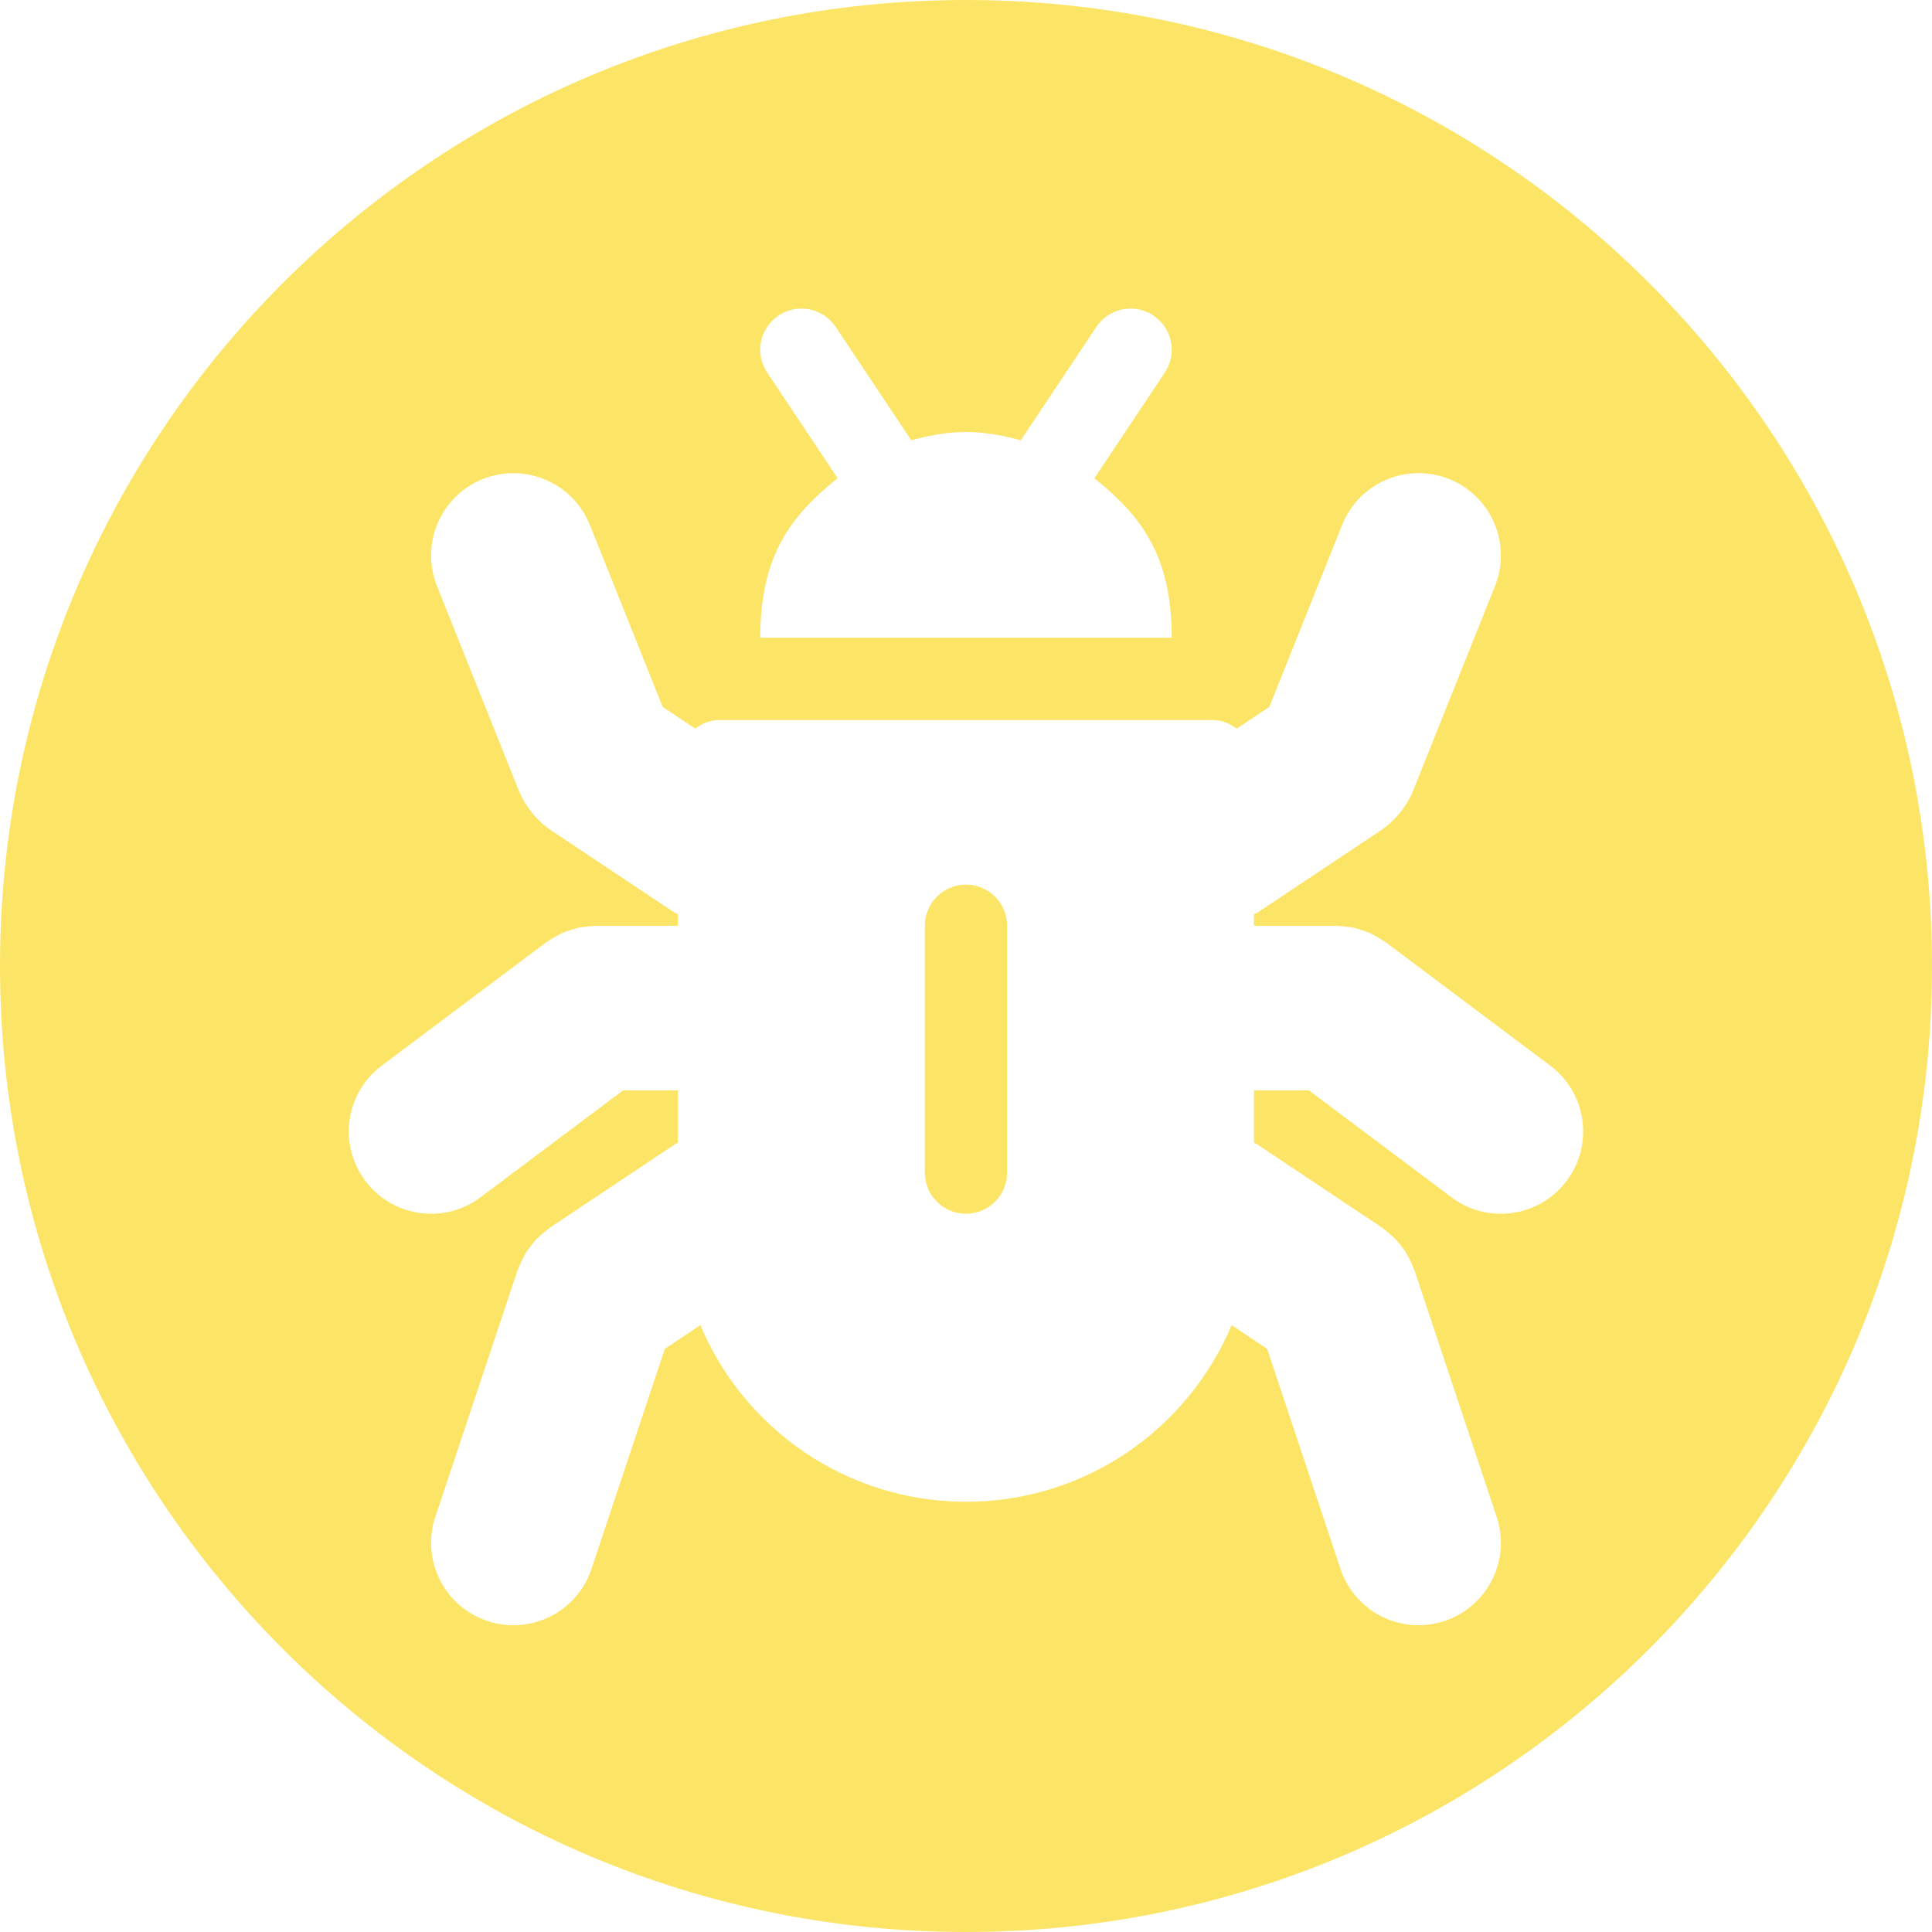 <svg width="136" height="136" viewBox="0 0 136 136" fill="none" xmlns="http://www.w3.org/2000/svg">
<path fill-rule="evenodd" clip-rule="evenodd" d="M68 0C30.445 0 0 30.445 0 68C0 105.555 30.445 136 68 136C105.555 136 136 105.555 136 68C136 30.445 105.555 0 68 0ZM82.481 44.893H53.518C53.518 39.101 55.667 36.316 58.961 33.662L54.004 26.225C53.116 24.893 53.475 23.097 54.808 22.209C56.14 21.323 57.938 21.68 58.824 23.012L64.146 30.995C65.381 30.653 66.656 30.411 67.999 30.411C69.343 30.411 70.618 30.653 71.852 30.995L77.175 23.012C78.06 21.68 79.853 21.323 81.191 22.209C82.523 23.097 82.882 24.893 81.994 26.225L77.037 33.661C80.331 36.316 82.481 39.101 82.481 44.893ZM97.542 66.326L109.127 75.015C111.686 76.932 112.204 80.564 110.284 83.124C109.147 84.64 107.407 85.441 105.645 85.441C104.438 85.441 103.219 85.065 102.175 84.281L92.136 76.753H88.274V80.452C88.42 80.501 88.47 80.536 88.537 80.584C88.546 80.59 88.554 80.596 88.564 80.602C88.572 80.608 88.581 80.614 88.591 80.621L97.279 86.413C97.303 86.429 97.324 86.448 97.345 86.467C97.355 86.476 97.365 86.485 97.376 86.494C97.384 86.501 97.393 86.508 97.402 86.514C97.592 86.648 97.768 86.8 97.942 86.958C97.964 86.979 97.987 86.999 98.009 87.019C98.102 87.102 98.195 87.184 98.279 87.274C98.42 87.425 98.545 87.59 98.671 87.757L98.727 87.832C98.815 87.947 98.902 88.062 98.978 88.185C99.064 88.324 99.136 88.471 99.209 88.62L99.238 88.677C99.326 88.857 99.412 89.035 99.482 89.222C99.492 89.251 99.506 89.277 99.519 89.304C99.527 89.32 99.535 89.336 99.543 89.353C99.55 89.368 99.556 89.384 99.561 89.4L105.354 106.777C106.366 109.812 104.726 113.093 101.691 114.106C101.083 114.309 100.464 114.405 99.858 114.405C97.432 114.405 95.172 112.87 94.363 110.443L89.198 94.949L86.698 93.282C83.632 100.585 76.415 105.714 67.999 105.714C59.584 105.714 52.367 100.585 49.301 93.282L46.801 94.949L41.636 110.443C40.827 112.87 38.568 114.405 36.141 114.405C35.535 114.405 34.916 114.309 34.308 114.106C31.273 113.093 29.632 109.812 30.645 106.777L36.438 89.4C36.449 89.366 36.465 89.335 36.48 89.304C36.493 89.277 36.507 89.251 36.517 89.222C36.586 89.036 36.673 88.858 36.761 88.679L36.79 88.621C36.863 88.472 36.935 88.324 37.022 88.184C37.099 88.06 37.187 87.943 37.276 87.826L37.328 87.758L37.337 87.746C37.459 87.583 37.581 87.421 37.72 87.275C37.805 87.184 37.898 87.1 37.992 87.017L38.057 86.958C38.231 86.801 38.407 86.649 38.597 86.514C38.617 86.5 38.635 86.483 38.654 86.467C38.675 86.448 38.696 86.429 38.72 86.413L47.408 80.621C47.416 80.615 47.424 80.61 47.431 80.605C47.442 80.598 47.452 80.591 47.461 80.584C47.529 80.537 47.579 80.501 47.725 80.452V76.753H43.862L33.824 84.282C32.78 85.065 31.561 85.441 30.353 85.441C28.591 85.441 26.852 84.64 25.715 83.124C23.794 80.564 24.312 76.933 26.872 75.015L38.456 66.326C38.476 66.312 38.496 66.3 38.517 66.289C38.536 66.279 38.555 66.269 38.572 66.256C38.753 66.127 38.947 66.02 39.143 65.912L39.145 65.911C39.184 65.889 39.223 65.867 39.262 65.845C39.362 65.787 39.462 65.729 39.566 65.683C39.717 65.615 39.875 65.564 40.033 65.513C40.067 65.502 40.101 65.492 40.135 65.48C40.177 65.466 40.219 65.452 40.261 65.438C40.39 65.394 40.519 65.35 40.651 65.32C40.777 65.291 40.906 65.276 41.035 65.26L41.09 65.254C41.117 65.25 41.145 65.247 41.172 65.243L41.244 65.234C41.428 65.21 41.61 65.186 41.794 65.181C41.816 65.18 41.837 65.177 41.859 65.175C41.883 65.171 41.907 65.168 41.933 65.168H47.725V64.342C47.544 64.282 47.509 64.26 47.408 64.193L38.728 58.406L38.716 58.398C38.282 58.108 37.92 57.756 37.591 57.382C37.508 57.287 37.432 57.191 37.355 57.09C37.036 56.674 36.76 56.233 36.567 55.756C36.565 55.753 36.564 55.75 36.562 55.748C36.559 55.743 36.556 55.739 36.553 55.733L30.761 41.252C29.573 38.28 31.018 34.911 33.988 33.72C36.966 32.544 40.329 33.98 41.52 36.947L46.646 49.762L48.937 51.289C49.417 50.936 49.98 50.686 50.622 50.686H85.377C86.019 50.686 86.582 50.936 87.062 51.289L89.353 49.761L94.478 36.947C95.666 33.98 99.026 32.538 102.01 33.72C104.98 34.911 106.425 38.28 105.238 41.252L99.445 55.733C99.442 55.742 99.435 55.748 99.432 55.756C99.239 56.233 98.962 56.675 98.643 57.091C98.566 57.191 98.49 57.287 98.407 57.382C98.079 57.756 97.716 58.108 97.282 58.398L97.271 58.406L88.59 64.193C88.49 64.26 88.455 64.282 88.273 64.342V65.168H94.066C94.091 65.168 94.116 65.171 94.14 65.174C94.161 65.177 94.183 65.18 94.205 65.181C94.403 65.186 94.598 65.212 94.795 65.239L94.834 65.244C94.867 65.248 94.899 65.252 94.932 65.256L94.967 65.26C95.094 65.275 95.222 65.291 95.345 65.319C95.485 65.35 95.622 65.397 95.758 65.444L95.806 65.46C95.819 65.464 95.831 65.468 95.843 65.472C95.855 65.476 95.867 65.48 95.879 65.484C95.916 65.496 95.952 65.508 95.988 65.52L95.99 65.52C96.139 65.569 96.287 65.617 96.428 65.68C96.536 65.729 96.639 65.788 96.743 65.848C96.783 65.871 96.823 65.894 96.864 65.916L96.902 65.938C97.081 66.037 97.259 66.136 97.425 66.255C97.443 66.268 97.461 66.278 97.48 66.288C97.501 66.3 97.522 66.311 97.542 66.326ZM67.999 85.44C69.599 85.44 70.895 84.143 70.895 82.544V65.166C70.895 63.567 69.599 62.27 67.999 62.27C66.4 62.27 65.103 63.567 65.103 65.166V82.544C65.103 84.143 66.4 85.44 67.999 85.44Z" fill="#FCE566"/>
</svg>
